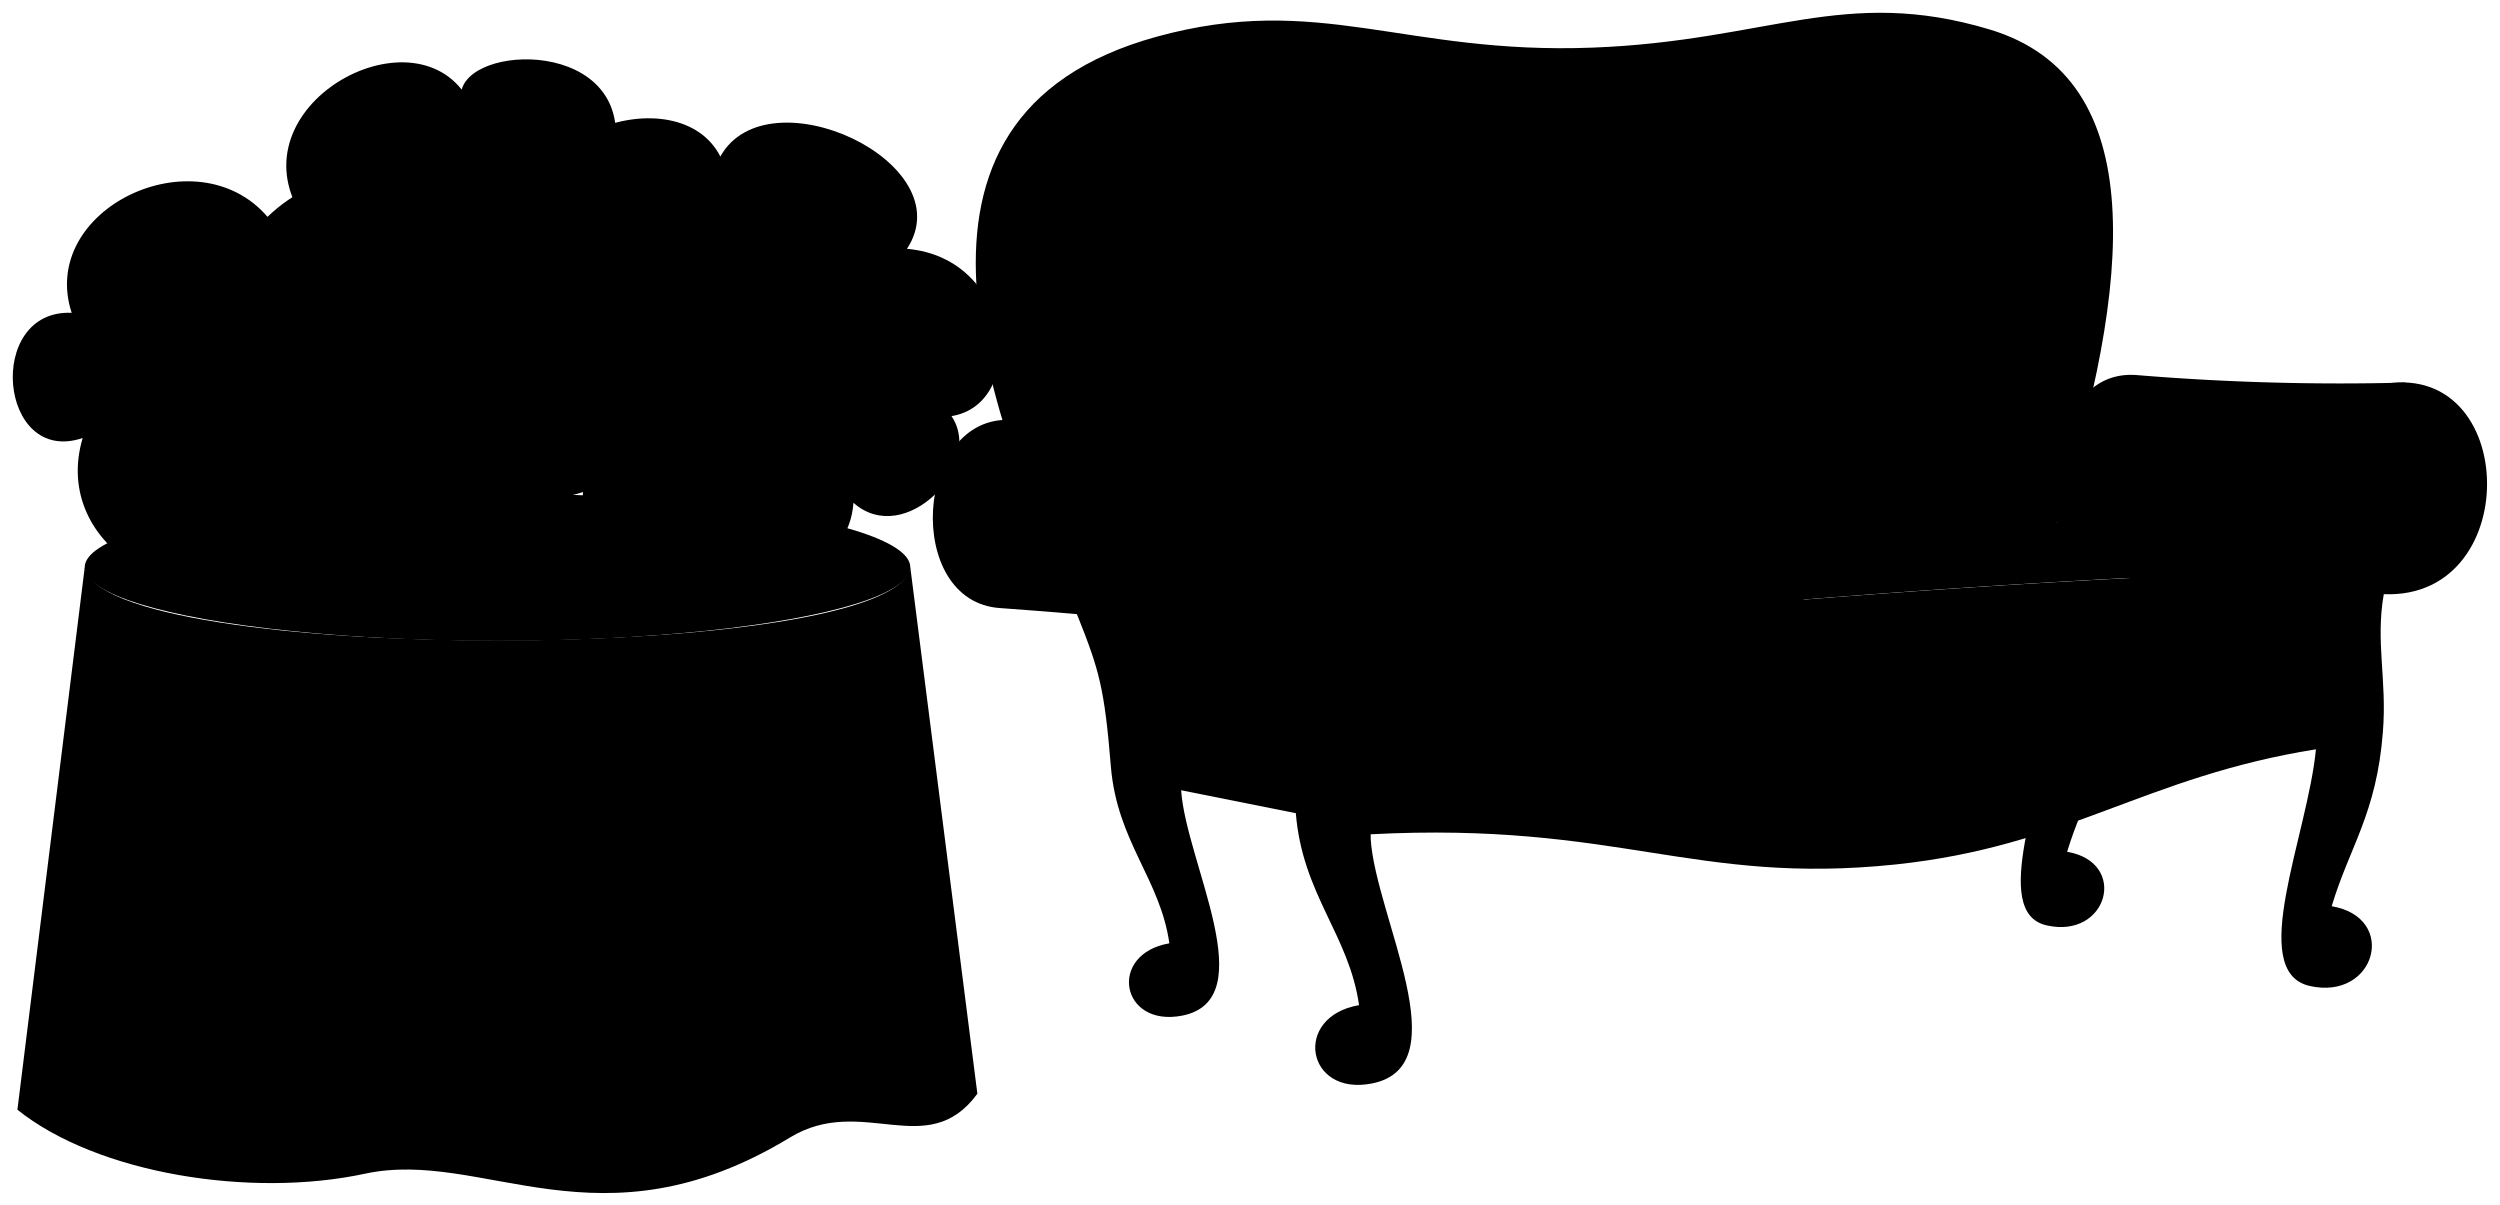 <svg class="presence" xmlns="http://www.w3.org/2000/svg" viewBox="0 0 195.32 94.15">
  <g class="bronzeMediumDark">
    <path d="M165.23,54c-.49,5.88-2.44,8.27-3.73,12.55,4.82.82,3.18,6.83-1.59,5.75-4.54-1-.14-10.85.45-17.06Z"/>
    <path d="M160.68,40.79c5.89-18.65,7.42-34.69-5.24-38.49-11.36-3.41-17.33.9-31,1.42-14.77.57-21.4-4.34-34.08-.85C67.6,9.14,77.63,33,84.2,48.14c1.68,4.21,2.09,5.62,2.59,11.75.49,5.88,3.85,8.77,4.57,13.81-4.82.82-3.83,6.59,1,5.65,6.37-1.26.28-12-.08-17.62Z"/>
  </g>
  <path class="bronzeDark" d="M101.23,63.53l-9-1.8c-.33-4.63-.33-10.49-2.66-13C98.79,37.09,113.33,47.7,101.23,63.53Z"/>
  <g class="flatTurquoiseMedium">
    <path d="M153.82,6.33c-9.15-2.13-14.9,1.7-28.63,2.48-15.33.88-27.33-4.14-35,0-18.12,9.73.73,29.5,2.48,37.67l68.05-5.69C159.51,26,169.1,9.89,153.82,6.33Z"/>
    <path d="M160.68,40.79c-.62-5.54,1.14-11.94,6.33-11.48a193.1,193.1,0,0,0,20.93.58C185.05,47.87,177.73,55.59,160.68,40.79Z"/>
    <path d="M99.94,49.6c-7.39-.87-14.66-1.58-21.77-2.09-7.61-.45-6.74-15.15.87-14.7,6.52.59,11.09.45,19,.37Z"/>
  </g>
  <path class="flatTurquoiseMediumDark" d="M179.77,44.56l-19.09-3.77a337,337,0,0,0-52.74,4.28L107.83,50C132.67,47.26,156.7,45.39,179.77,44.56Z"/>
  <path class="bronzeMedium" d="M185.27,30.22c-7.55,2.08-6,10.89-4.85,19.51l-73,5.41c.78-9.9,1.77-19.57-6.47-21.68-11.58-3-12.24,16.66-1,16.14,1.82,4.56.74,7.28,1.29,13.93.52,6.38,4.16,9.5,4.94,15-5.21.89-4.15,7.14,1,6.12,6.9-1.36.3-13-.09-19.1,0-.12,0-.25,0-.37,19.33-1,25.25,4,41,2.36,13.53-1.43,19.41-6.85,32.85-9-.65,6.73-5.42,17.36-.49,18.49,5.16,1.17,6.94-5.34,1.72-6.23,1.39-4.64,3.51-7.23,4-13.61.33-4.09-.59-7,.07-10.77C197.5,46.89,196.79,27.05,185.27,30.22Z"/>
  <path class="flatTurquoiseMediumLight" d="M107.83,50c24.84-2.73,48.87-4.6,71.94-5.43a18.29,18.29,0,0,1,1.08,8.94c-22.82,3.89-47.59,5.78-73.71,6.27A30.7,30.7,0,0,1,107.83,50Z"/>
  <ellipse class="dullTurquoiseMedium" cx="38.87" cy="44.32" rx="32.25" ry="5.75"/>
  <path class="dullTurquoiseLight" d="M71.12,44.32C70,51.9,8,52,6.62,44.32L1.36,86.7c6.24,5,18.21,6.92,27.15,5,9.27-2,18.33,6.21,33.21-2.83,5.65-3.43,10.73,1.92,14.64-3.42Z"/>
  <path class="bonsaiFurther" d="M47.84,12.64C50.2,3.22,37.1,3.22,36.07,7,31.21.86,17.52,9.11,24.14,17.64,26.28,27.77,50,22.77,47.84,12.64Z"/>
  <g class="bonsaiCloser">
    <path d="M74.34,32.51c2.61,3.88-3.66,10.34-7.66,6.77-.73,10-21.93,7.22-21.13-.84C35.18,42.08,31.8,19.12,42,19c-3-8.47,11-13.2,14.28-6.77,3.68-6.63,19,.47,14.58,7.21C79.29,20.18,80.29,31.55,74.34,32.51Z"/>
    <path d="M21.13,43c-6.27,6-17.25-.15-14.67-8.78-6.57,2.22-7.64-10.07-.86-9.78-2.65-8.09,9.71-14,15.3-7.5,8.18-7.82,19.55.4,15.14,8.17,12.24-.52,8.36,21-1.74,16.85C33.82,48.16,23.46,48.62,21.13,43Z"/>
  </g>
  <g class="rose">
    <circle cx="37.98" cy="21.62" r="5.85"/>
    <circle cx="21.12" cy="40.5" r="5.85"/>
    <circle cx="64.15" cy="28.12" r="6.5"/>
  </g>
</svg>
